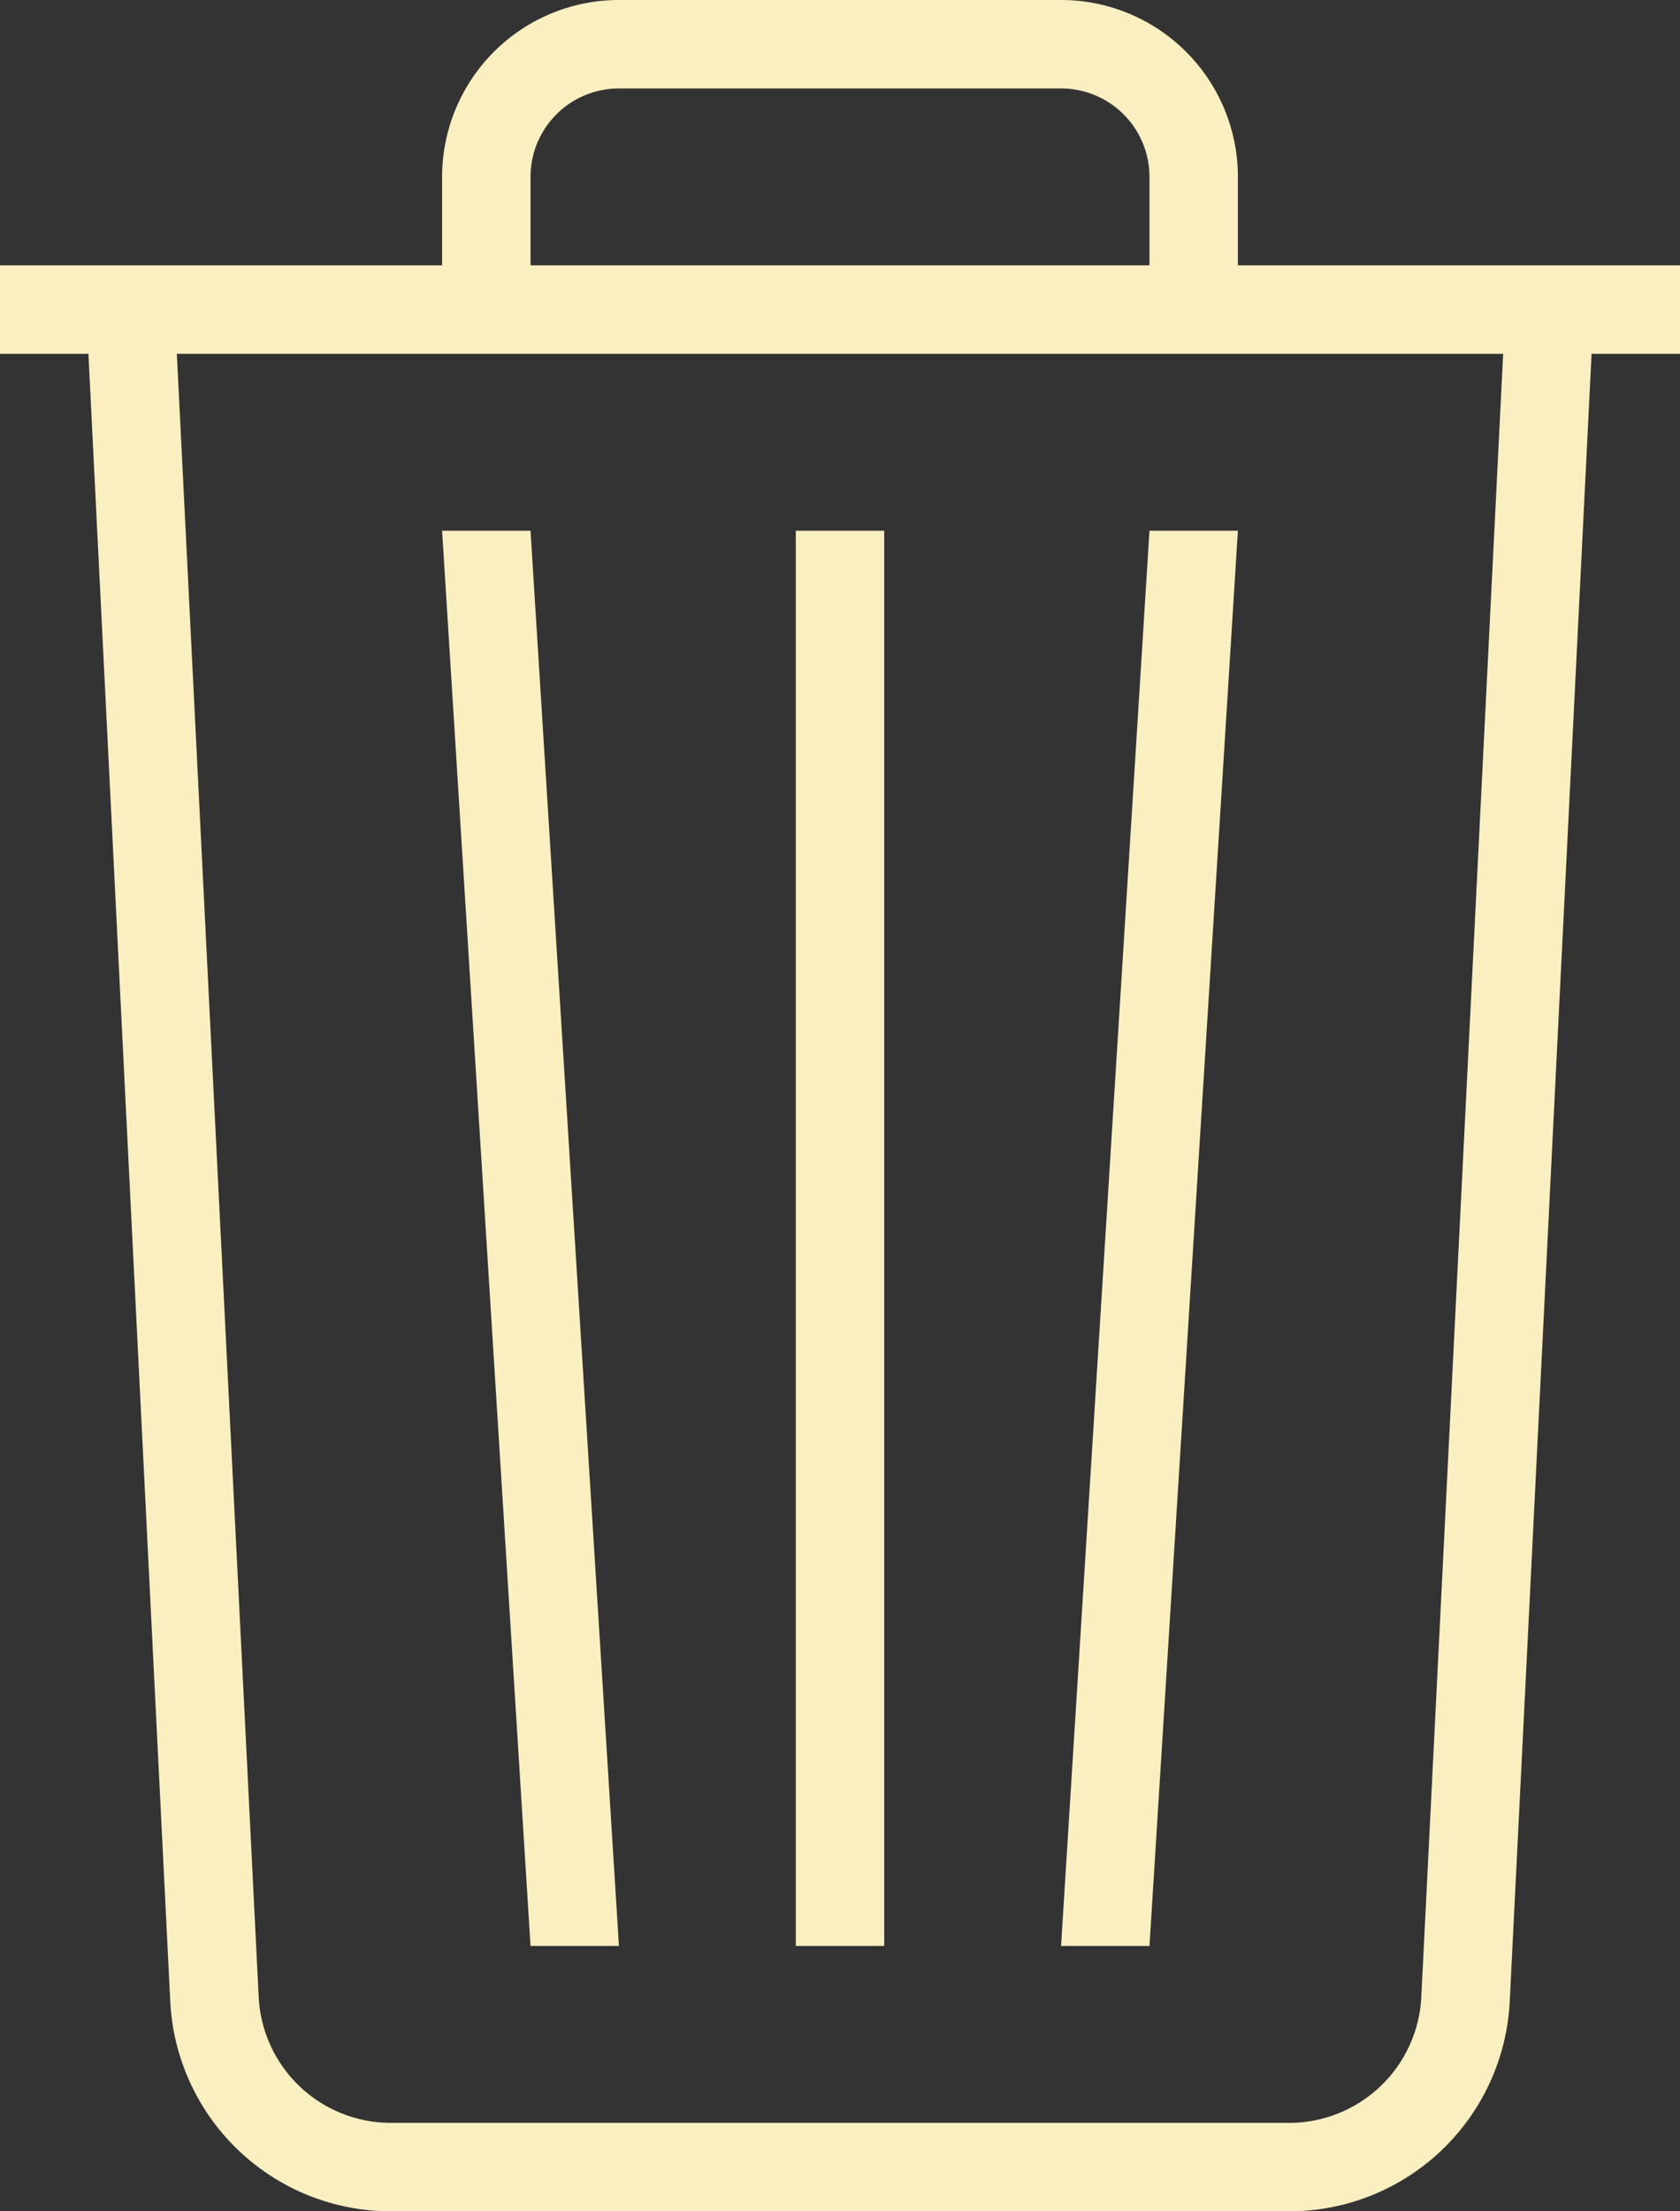 <svg xmlns="http://www.w3.org/2000/svg" viewBox="0 0 33.25 43.75"><rect x="0" y="0" width="33.25" height="43.75" fill="#333333" stroke="none"/><defs><style>.cls-1{fill:#faefc0;}</style></defs><title>Ativo 226</title><g id="Camada_2" data-name="Camada 2"><g id="Layer_1" data-name="Layer 1"><path class="cls-1" d="M22.75,38.5H21l1.75-28H24.5Zm-10.5,0-1.75-28H8.75l1.75,28Zm5.25-28H15.75v28H17.5ZM33.25,5.25V7H31.5L29.88,39.6a4.37,4.37,0,0,1-4.37,4.15H7.74A4.37,4.37,0,0,1,3.37,39.6L1.75,7H0V5.25H8.75V3.5A3.5,3.5,0,0,1,12.25,0H21a3.5,3.5,0,0,1,3.5,3.5V5.25h8.75Zm-22.75,0H22.75V3.5A1.75,1.75,0,0,0,21,1.75H12.25A1.75,1.75,0,0,0,10.5,3.5ZM29.75,7H3.5L5.12,39.51A2.62,2.62,0,0,0,7.74,42H25.51a2.62,2.62,0,0,0,2.62-2.49Z"/></g></g></svg>
